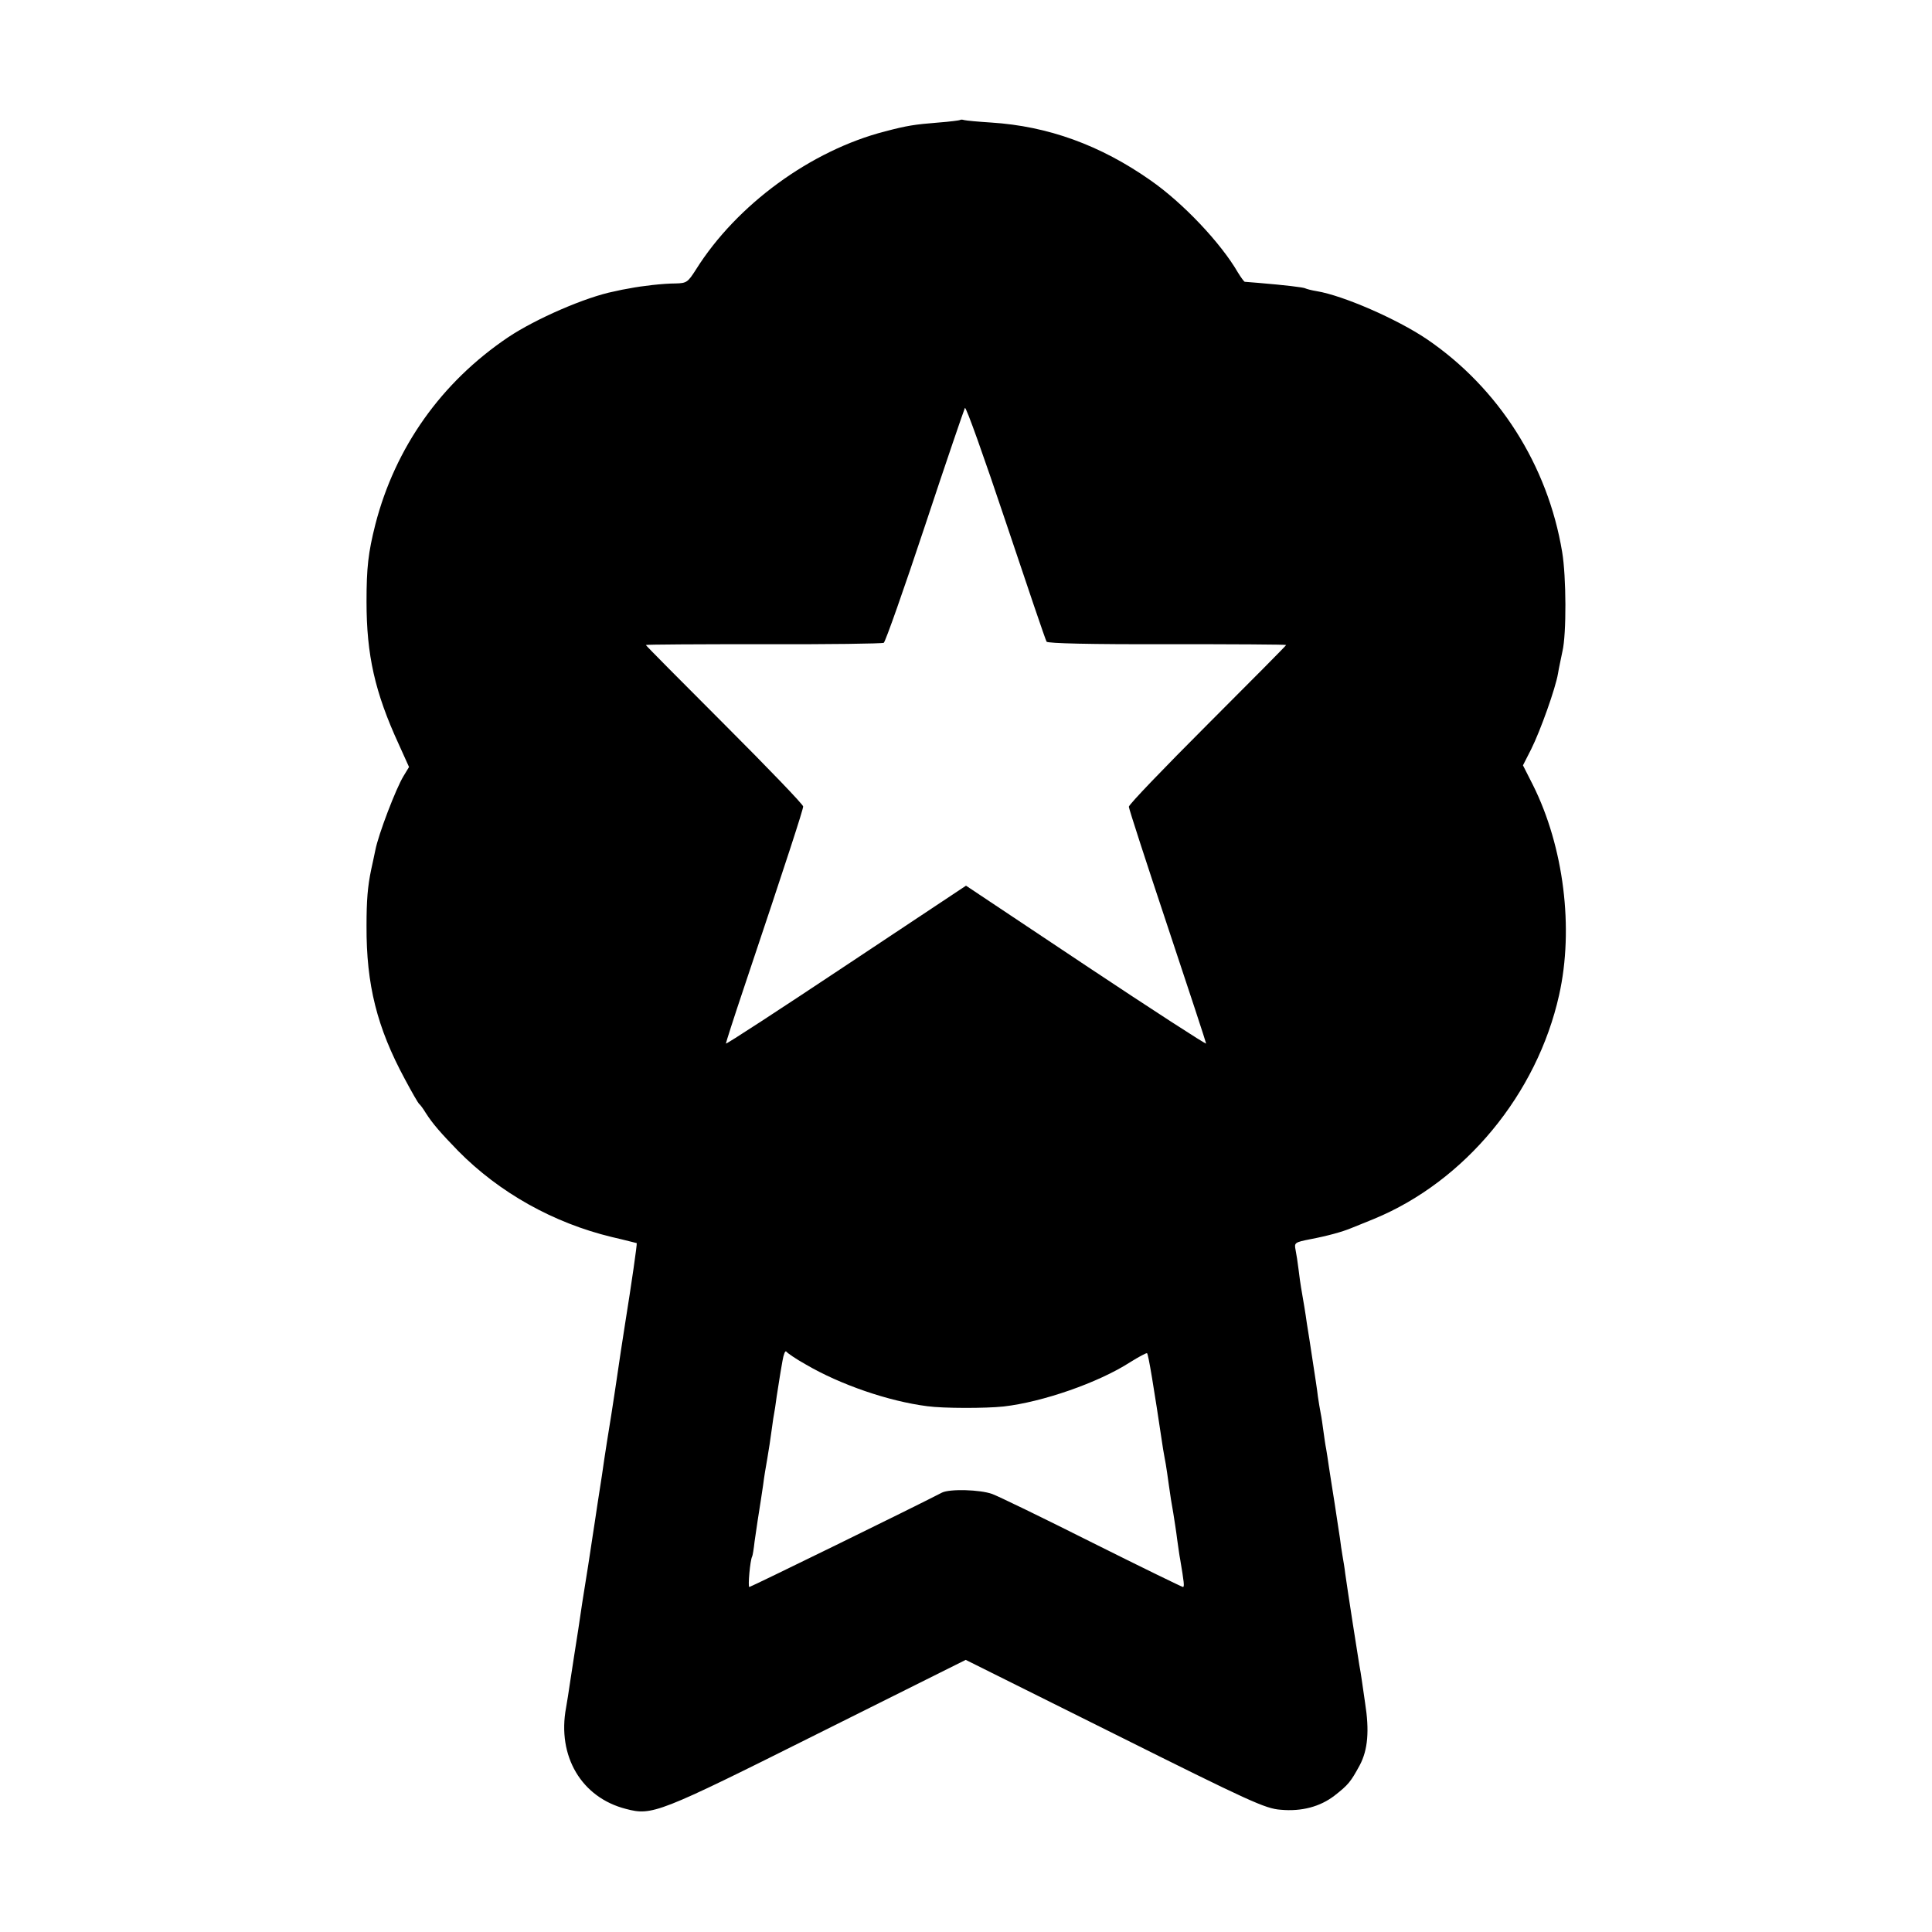 <?xml version="1.0" standalone="no"?>
<!DOCTYPE svg PUBLIC "-//W3C//DTD SVG 20010904//EN"
 "http://www.w3.org/TR/2001/REC-SVG-20010904/DTD/svg10.dtd">
<svg version="1.0" xmlns="http://www.w3.org/2000/svg"
 width="700pt" height="700pt" viewBox="0 0 700 700"
 preserveAspectRatio="xMidYMid meet">
<g transform="translate(0,700) scale(0.1,-0.1)"
fill="#000000" stroke="none">
<path d="M3478 6565 c-1 -1 -37 -6 -78 -9 -87 -7 -113 -11 -193 -32 -269 -69
-538 -266 -685 -500 -30 -47 -34 -50 -74 -51 -44 0 -123 -9 -168 -18 -14 -2
-38 -7 -55 -11 -102 -20 -284 -99 -384 -166 -242 -163 -409 -399 -481 -678
-26 -103 -32 -157 -32 -280 0 -193 30 -328 117 -517 l37 -82 -20 -33 c-27 -44
-91 -211 -102 -268 -5 -25 -12 -56 -15 -70 -13 -62 -17 -112 -17 -205 -1 -213
38 -368 139 -555 25 -47 48 -87 52 -90 4 -3 15 -18 24 -33 25 -39 53 -71 117
-137 149 -151 345 -261 557 -312 48 -11 89 -22 90 -22 2 -2 -19 -148 -42 -291
-13 -84 -18 -115 -31 -205 -3 -19 -11 -75 -19 -125 -8 -49 -24 -148 -34 -220
-11 -71 -23 -148 -26 -170 -3 -22 -11 -69 -16 -105 -5 -36 -12 -76 -14 -90 -7
-41 -24 -152 -30 -195 -7 -43 -21 -135 -31 -200 -3 -22 -9 -59 -13 -82 -33
-176 56 -326 217 -367 95 -25 116 -17 694 272 l537 268 540 -269 c489 -244
545 -270 601 -274 76 -7 143 11 195 51 50 39 59 50 92 111 29 55 35 124 19
225 -4 30 -10 67 -12 83 -2 15 -6 39 -9 55 -5 29 -43 273 -51 331 -2 19 -7 48
-10 65 -3 17 -7 45 -9 62 -3 17 -11 74 -19 125 -8 52 -18 112 -21 134 -3 23
-8 52 -10 65 -3 14 -7 43 -10 65 -3 22 -7 51 -10 65 -3 14 -7 41 -10 60 -2 20
-11 78 -19 130 -8 52 -17 113 -21 135 -5 37 -12 78 -21 130 -2 11 -6 40 -9 65
-3 25 -8 57 -11 72 -5 25 -3 27 53 38 63 12 117 27 148 40 11 4 49 20 84 34
329 136 590 452 670 811 54 241 17 537 -95 761 l-36 71 30 59 c33 66 88 220
97 274 3 19 11 55 16 80 15 63 14 271 -1 360 -52 314 -230 594 -490 771 -108
73 -303 158 -399 174 -19 3 -37 8 -41 10 -6 4 -75 12 -170 20 -25 2 -47 4 -50
4 -3 1 -14 16 -25 34 -62 107 -199 252 -317 334 -181 127 -371 196 -577 209
-47 3 -91 7 -98 9 -6 2 -13 2 -15 0z m314 -1890 c4 -6 160 -10 437 -9 237 0
431 -1 431 -3 0 -2 -128 -131 -285 -288 -157 -157 -285 -290 -285 -298 0 -7
63 -201 140 -432 77 -231 140 -423 140 -426 0 -4 -196 123 -435 282 l-435 290
-435 -289 c-239 -159 -435 -287 -435 -283 0 3 29 94 65 201 157 468 215 647
215 658 0 7 -128 140 -285 297 -157 157 -285 286 -285 288 0 2 192 3 426 3
234 -1 430 2 436 5 6 4 73 194 149 423 76 230 142 422 145 428 4 6 70 -180
148 -413 78 -233 144 -428 148 -434z m-872 -2619 c125 -73 299 -133 440 -151
58 -8 211 -8 276 -1 141 16 343 86 458 160 32 20 60 35 62 33 5 -5 23 -113 58
-347 3 -19 8 -44 10 -56 2 -12 7 -45 11 -75 4 -30 11 -75 16 -101 4 -26 11
-69 14 -95 4 -26 8 -59 11 -73 14 -83 16 -100 10 -100 -3 0 -151 72 -329 161
-177 89 -340 168 -362 176 -44 16 -154 19 -182 5 -106 -55 -693 -342 -698
-342 -6 0 3 98 10 110 2 3 6 28 9 55 4 28 9 61 11 75 11 70 14 89 20 130 3 25
10 68 15 95 5 28 12 75 16 105 4 30 8 57 9 60 1 3 5 30 9 60 5 30 10 62 11 70
1 8 6 35 10 59 4 24 10 39 14 34 3 -5 35 -27 71 -47z"/>
</g>
</svg>

